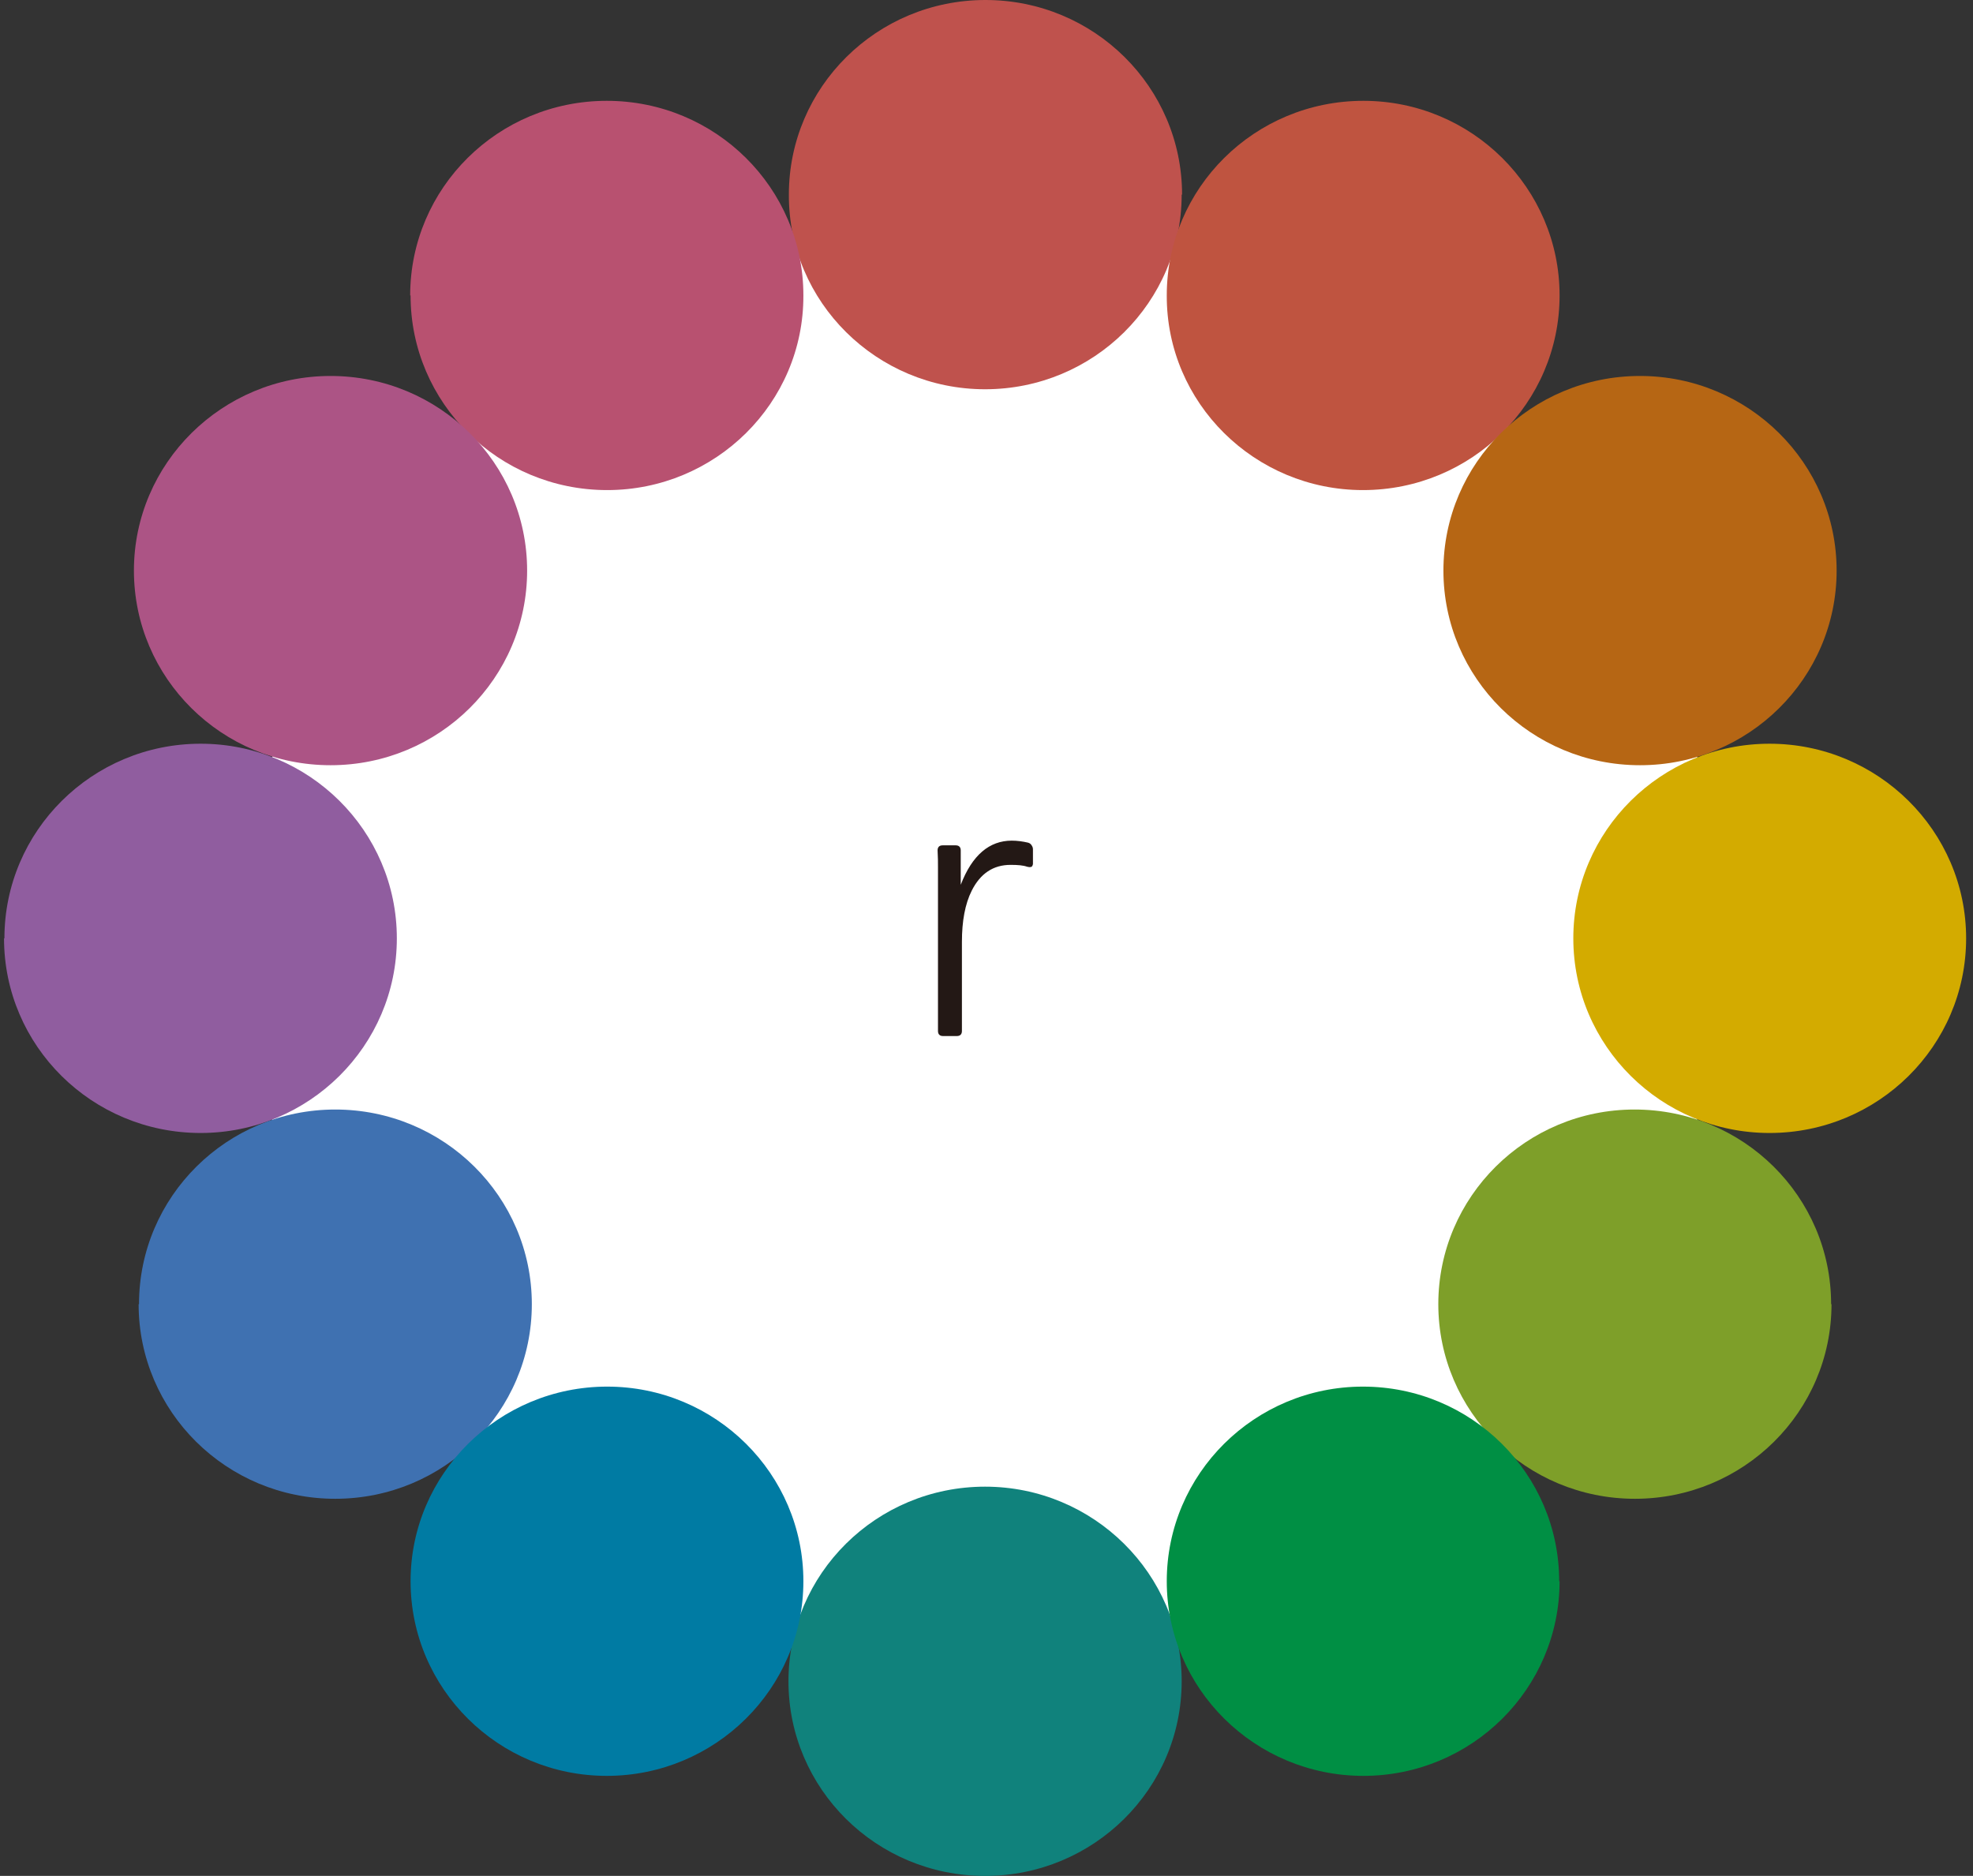 <svg width="264" height="251" viewBox="0 0 264 251" fill="none" xmlns="http://www.w3.org/2000/svg">
<rect x="0" y="0" width="264" height="251" fill="#333333" stroke="none"/>
<g clip-path="url(#clip0_858_1489)">
<path d="M230.158 125.552C230.158 179.413 186.103 223.076 131.757 223.076C77.412 223.076 33.357 179.413 33.357 125.552C33.357 71.692 77.412 27.976 131.757 27.976C186.103 27.976 230.158 71.64 230.158 125.5V125.552Z" fill="white"/>
<path d="M158.115 26.041C158.115 40.422 146.354 52.083 131.809 52.083C117.317 52.083 105.502 40.422 105.555 26.041C105.555 11.661 117.317 0 131.861 0C146.406 0 158.168 11.661 158.168 26.041H158.115Z" fill="#BF524D"/>
<path d="M158.115 224.959C158.115 239.339 146.353 251 131.808 251C117.264 251 105.502 239.339 105.502 224.959C105.502 210.579 117.264 198.918 131.808 198.918C146.301 198.918 158.115 210.579 158.115 224.959Z" fill="#10827C"/>
<path d="M208.682 39.532C208.682 53.913 196.92 65.574 182.375 65.574C167.883 65.574 156.069 53.913 156.121 39.532C156.121 25.152 167.883 13.491 182.428 13.491C196.92 13.491 208.682 25.152 208.682 39.532Z" fill="#BF5440"/>
<path d="M245.752 76.346C245.752 90.726 233.99 102.387 219.445 102.387C204.9 102.387 193.139 90.726 193.139 76.346C193.139 61.966 204.9 50.305 219.445 50.305C233.937 50.305 245.752 61.966 245.752 76.346Z" fill="#B66614"/>
<path d="M263.08 125.552C263.08 139.933 251.318 151.594 236.774 151.594C222.281 151.594 210.52 139.933 210.52 125.552C210.52 111.172 222.281 99.511 236.774 99.511C251.266 99.511 263.08 111.172 263.08 125.552Z" fill="#D3AB00"/>
<path d="M245.068 174.497C245.068 188.878 233.306 200.539 218.762 200.539C204.217 200.539 192.455 188.878 192.455 174.497C192.455 160.117 204.217 148.456 218.709 148.456C233.254 148.456 245.016 160.117 245.016 174.497H245.068Z" fill="#7E9F29"/>
<path d="M208.682 211.572C208.682 225.952 196.92 237.613 182.428 237.613C167.935 237.613 156.121 225.952 156.121 211.572C156.121 197.192 167.883 185.531 182.375 185.531C196.867 185.531 208.629 197.192 208.629 211.572H208.682Z" fill="#008F44"/>
<path d="M54.937 39.532C54.937 53.913 66.699 65.574 81.244 65.574C95.736 65.574 107.55 53.913 107.498 39.532C107.498 25.152 95.736 13.491 81.191 13.491C66.647 13.491 54.885 25.152 54.885 39.532H54.937Z" fill="#B85170"/>
<path d="M17.92 76.346C17.92 90.726 29.682 102.387 44.227 102.387C58.771 102.387 70.533 90.726 70.533 76.346C70.533 61.966 58.771 50.305 44.227 50.305C29.734 50.305 17.92 61.966 17.92 76.346Z" fill="#AC5485"/>
<path d="M0.539 125.552C0.539 139.933 12.301 151.594 26.846 151.594C41.338 151.594 53.1 139.933 53.1 125.552C53.1 111.172 41.338 99.511 26.846 99.511C12.353 99.511 0.592 111.172 0.592 125.552H0.539Z" fill="#905D9F"/>
<path d="M18.549 174.497C18.549 188.878 30.311 200.539 44.855 200.539C59.4 200.539 71.162 188.878 71.162 174.497C71.162 160.117 59.4 148.456 44.855 148.456C30.363 148.456 18.601 160.117 18.601 174.497H18.549Z" fill="#3F71B1"/>
<path d="M54.938 211.572C54.938 225.952 66.699 237.613 81.192 237.613C95.684 237.613 107.498 225.952 107.498 211.572C107.498 197.192 95.736 185.531 81.244 185.531C66.752 185.531 54.938 197.192 54.938 211.572Z" fill="#007BA3"/>
<path d="M137.479 115.983C136.902 115.774 136.167 115.721 135.222 115.721C132.911 115.721 131.178 116.872 130.023 119.173C129.131 120.951 128.711 123.251 128.711 126.023V137.945C128.711 138.364 128.501 138.625 128.028 138.625H126.19C125.77 138.625 125.508 138.416 125.508 137.945V118.859C125.508 117.709 125.508 116.82 125.508 116.087C125.508 115.408 125.508 114.623 125.455 113.787C125.455 113.368 125.665 113.107 126.138 113.107H127.87C128.291 113.107 128.553 113.316 128.553 113.787V118.388C130.076 114.414 132.386 112.479 135.379 112.479C136.114 112.479 136.849 112.584 137.532 112.741C137.742 112.793 137.899 112.898 138.004 113.055C138.11 113.211 138.215 113.368 138.215 113.63V115.617C138.215 115.617 138.162 115.931 138.004 115.983C137.847 116.035 137.689 116.035 137.532 115.983H137.479Z" fill="#231815"/>
</g>
<defs>
<clipPath id="clip0_858_1489">
<rect width="262.54" height="251" fill="white" transform="translate(0.539)"/>
</clipPath>
</defs>
</svg>
